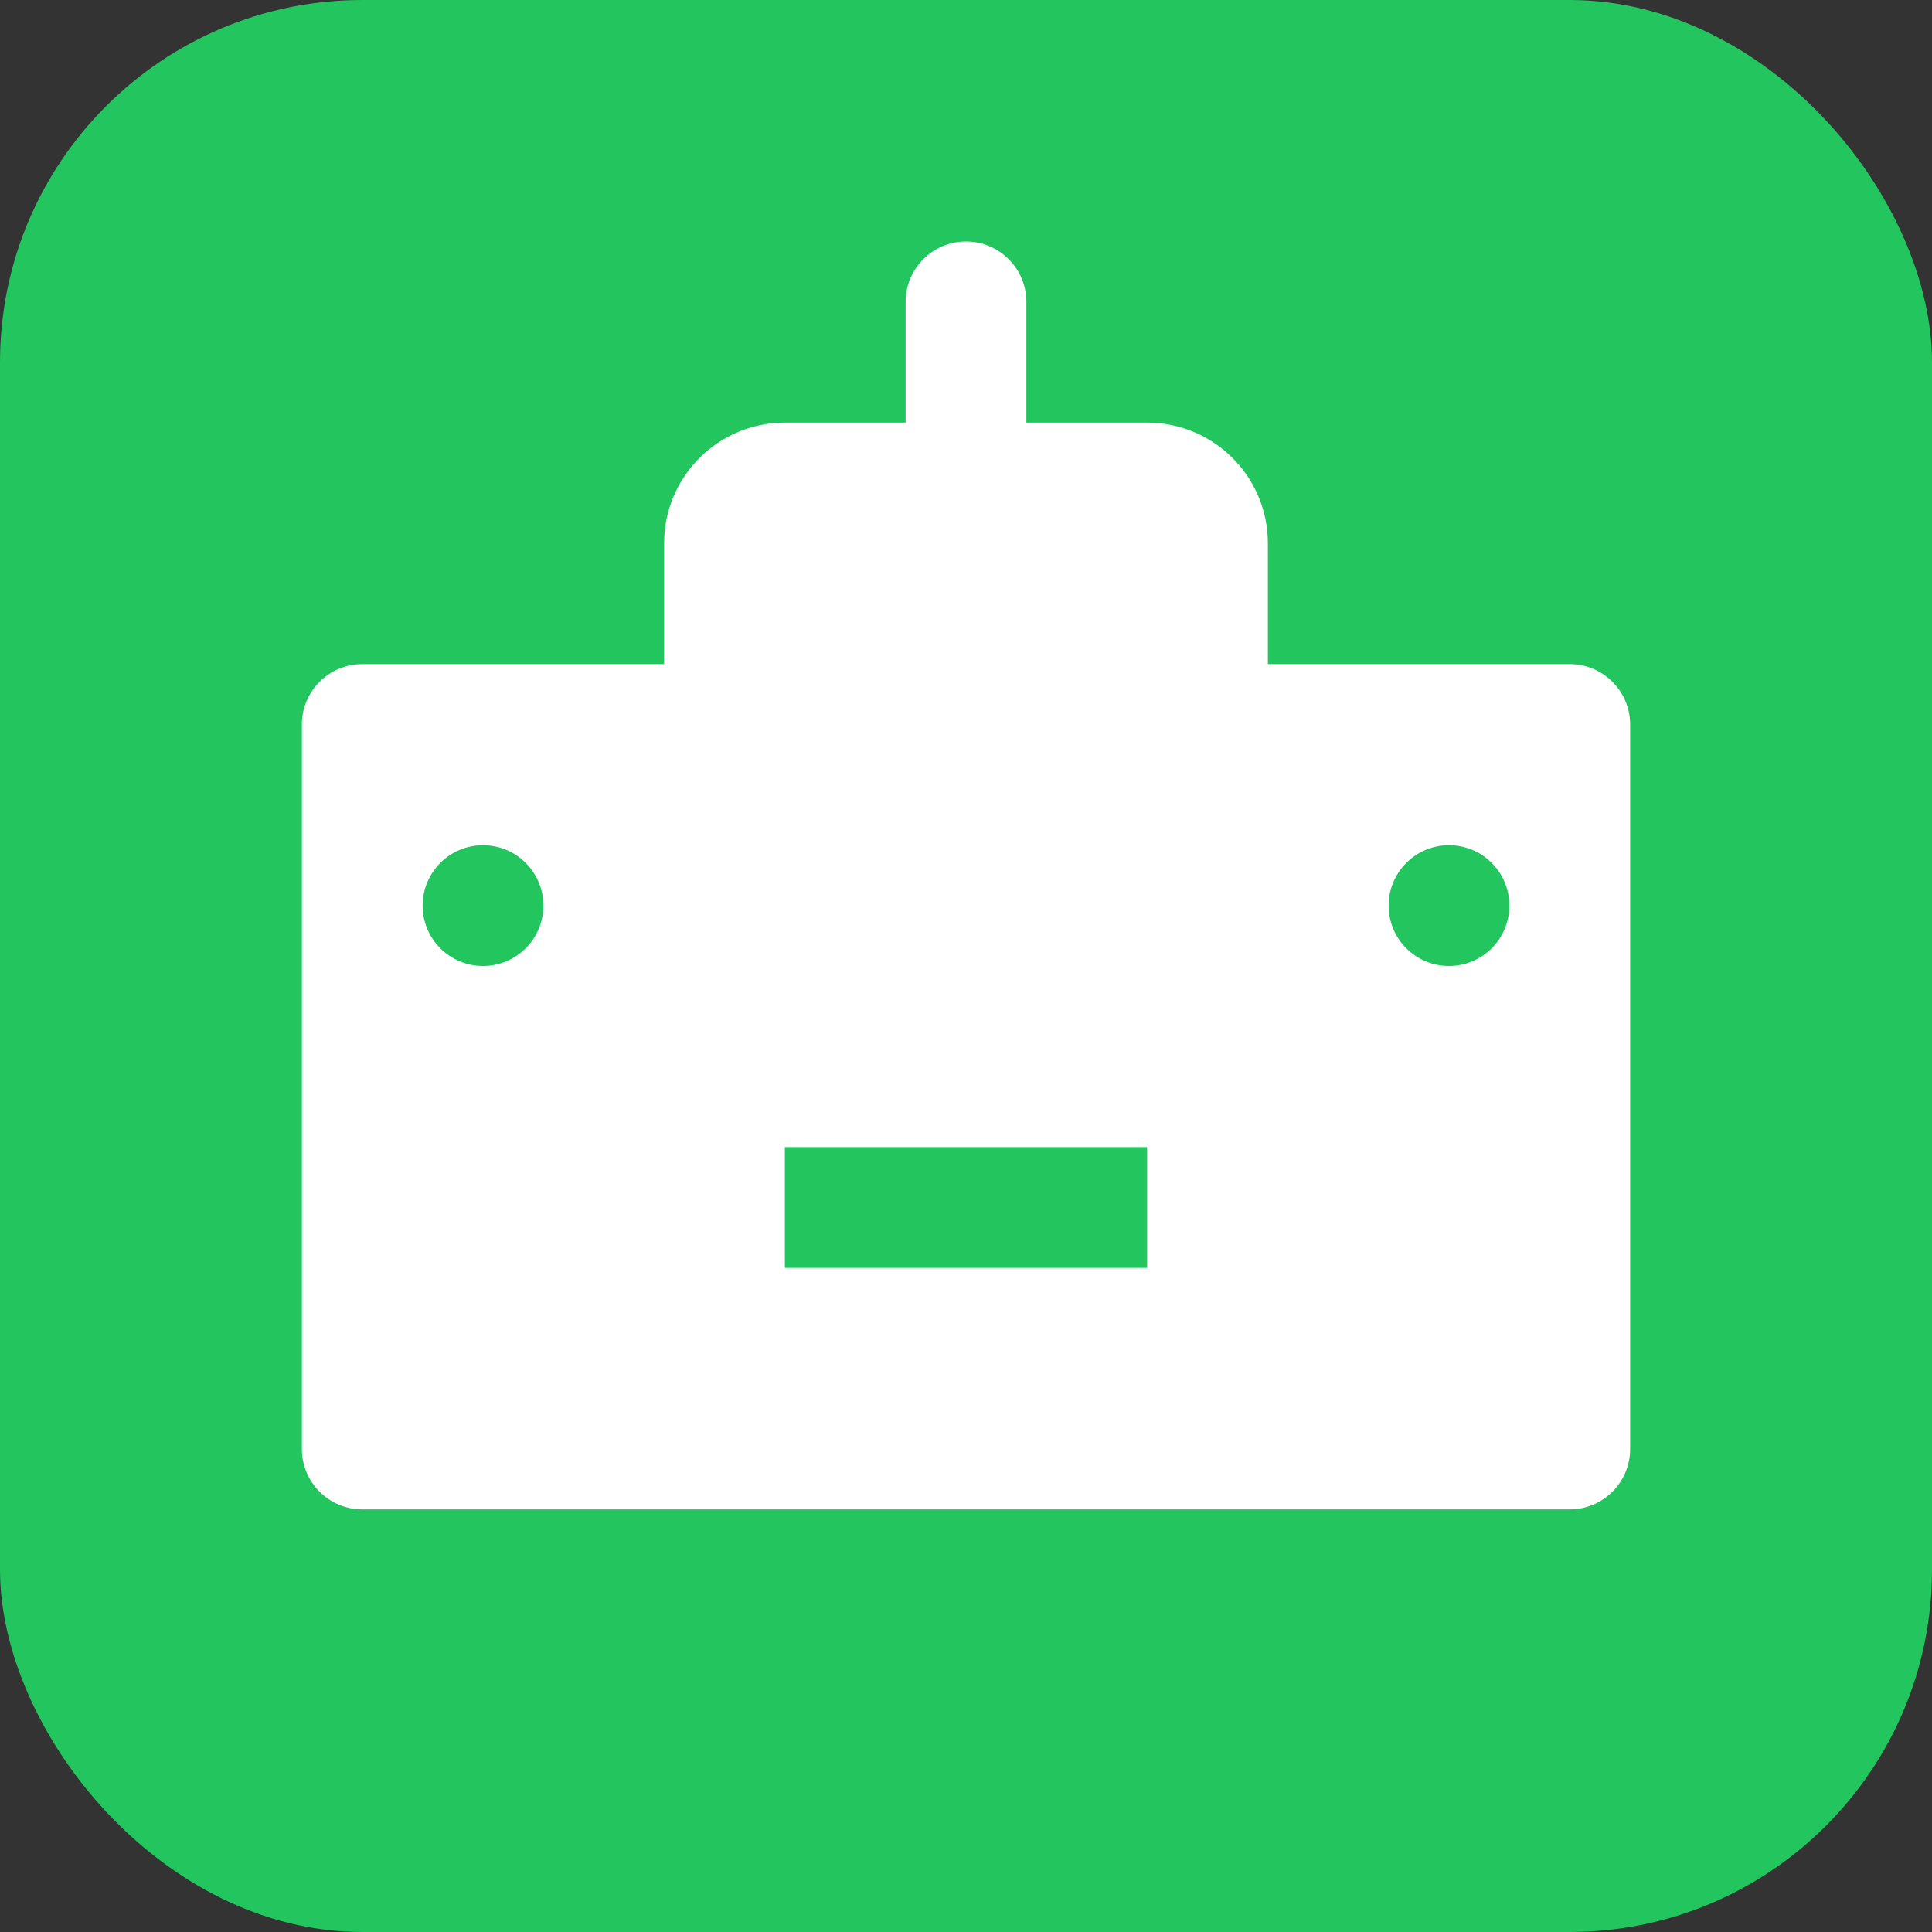 <svg width="32" height="32" viewBox="0 0 32 32" fill="none" xmlns="http://www.w3.org/2000/svg">
<rect x="0" y="0" width="32" height="32" fill="#333333" stroke="none"/>
<rect width="32" height="32" rx="6" fill="#22c55e"/>
<path d="M16 4C16.552 4 17 4.448 17 5V7H19C20.105 7 21 7.895 21 9V11H26C26.552 11 27 11.448 27 12V24C27 24.552 26.552 25 26 25H6C5.448 25 5 24.552 5 24V12C5 11.448 5.448 11 6 11H11V9C11 7.895 11.895 7 13 7H15V5C15 4.448 15.448 4 16 4Z" fill="white"/>
<circle cx="8" cy="15" r="1" fill="#22c55e"/>
<circle cx="24" cy="15" r="1" fill="#22c55e"/>
<path d="M13 19H19V21H13V19Z" fill="#22c55e"/>
</svg>